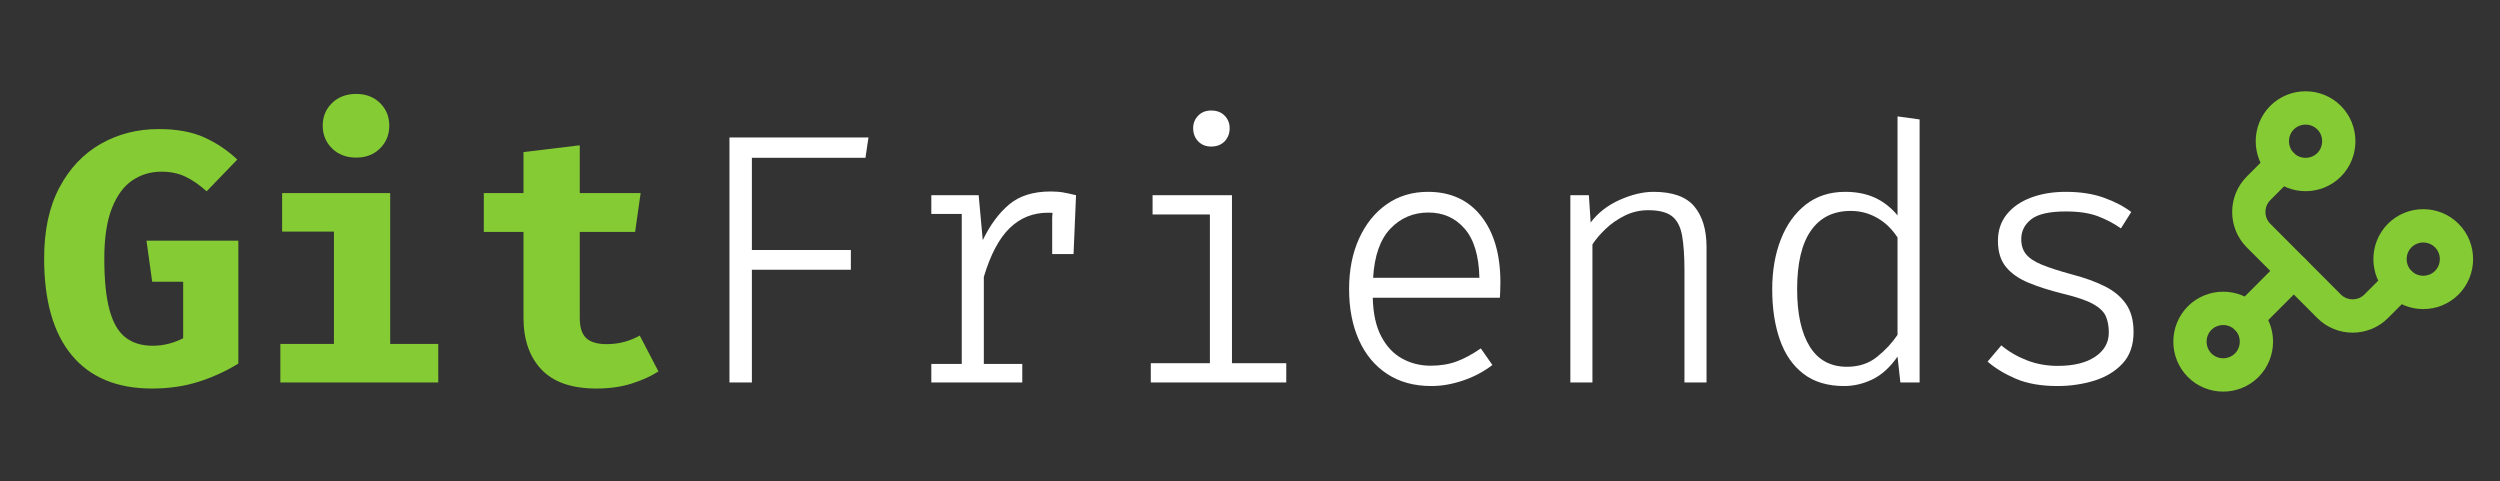 <?xml version="1.0" encoding="UTF-8" standalone="no"?>
<!DOCTYPE svg PUBLIC "-//W3C//DTD SVG 1.1//EN" "http://www.w3.org/Graphics/SVG/1.1/DTD/svg11.dtd">
<svg width="100%" height="100%" viewBox="0 0 1080 208" version="1.1" xmlns="http://www.w3.org/2000/svg" xmlns:xlink="http://www.w3.org/1999/xlink" xml:space="preserve" xmlns:serif="http://www.serif.com/" style="fill-rule:evenodd;clip-rule:evenodd;stroke-linecap:round;stroke-linejoin:round;">
    <rect x="0" y="0" width="1080" height="208" fill="#333333" stroke="none"/>
    <g id="Artboard1" transform="matrix(1,0,0,0.193,0,0)">
        <rect x="0" y="0" width="1080" height="1080" style="fill:none;"/>
        <g transform="matrix(1.562,0,0,8.108,-110.916,-603.816)">
            <path d="M113.049,181.732C103.367,181.732 95.974,178.672 90.871,172.551C85.767,166.43 83.215,157.511 83.215,145.794C83.215,138.048 84.627,131.525 87.449,126.225C90.272,120.924 94.079,116.912 98.871,114.188C103.663,111.464 109.012,110.102 114.92,110.102C119.909,110.102 124.11,110.873 127.523,112.415C130.936,113.958 133.972,115.993 136.631,118.52L128.163,127.283C126.095,125.445 124.11,124.083 122.206,123.197C120.303,122.311 118.136,121.868 115.708,121.868C112.655,121.868 109.939,122.68 107.56,124.305C105.181,125.929 103.302,128.506 101.923,132.034C100.545,135.562 99.855,140.182 99.855,145.892C99.855,151.833 100.339,156.559 101.308,160.071C102.276,163.583 103.745,166.102 105.714,167.628C107.683,169.154 110.177,169.917 113.197,169.917C114.805,169.917 116.315,169.728 117.726,169.351C119.137,168.973 120.45,168.473 121.665,167.849L121.665,152.243L113.098,152.243L111.523,140.92L136.926,140.92L136.926,174.84C133.513,176.941 129.845,178.614 125.923,179.862C122.001,181.109 117.71,181.732 113.049,181.732Z" style="fill:rgb(133,203,51);fill-rule:nonzero;"/>
        </g>
        <g transform="matrix(1.562,0,0,8.108,-110.916,-603.816)">
            <path d="M169.517,100.403C172.208,100.403 174.407,101.24 176.114,102.914C177.821,104.588 178.674,106.672 178.674,109.166C178.674,111.661 177.821,113.753 176.114,115.443C174.407,117.133 172.208,117.978 169.517,117.978C166.793,117.978 164.569,117.133 162.846,115.443C161.123,113.753 160.262,111.661 160.262,109.166C160.262,106.672 161.123,104.588 162.846,102.914C164.569,101.24 166.793,100.403 169.517,100.403ZM178.92,127.775L178.92,169.425L192.212,169.425L192.212,180.058L148.545,180.058L148.545,169.425L163.363,169.425L163.363,138.409L149.037,138.409L149.037,127.775L178.92,127.775Z" style="fill:rgb(133,203,51);fill-rule:nonzero;"/>
        </g>
        <g transform="matrix(1.562,0,0,8.108,-110.916,-603.816)">
            <path d="M253.111,177.006C251.076,178.319 248.614,179.435 245.726,180.354C242.838,181.273 239.589,181.732 235.978,181.732C229.152,181.732 224.081,179.985 220.766,176.489C217.451,172.994 215.794,168.243 215.794,162.237L215.794,138.508L204.815,138.508L204.815,127.775L215.794,127.775L215.794,116.452L231.351,114.582L231.351,127.775L248.188,127.775L246.662,138.508L231.351,138.508L231.351,162.237C231.351,164.83 231.942,166.684 233.123,167.8C234.305,168.916 236.192,169.474 238.785,169.474C240.623,169.474 242.305,169.252 243.831,168.809C245.357,168.366 246.727,167.8 247.942,167.111L253.111,177.006Z" style="fill:rgb(133,203,51);fill-rule:nonzero;"/>
        </g>
        <g transform="matrix(1.562,0,0,8.108,-110.916,-603.816)">
            <path d="M278.957,118.028L278.957,143.48L306.329,143.48L306.329,148.945L278.957,148.945L278.957,180.058L272.754,180.058L272.754,112.415L311.203,112.415L310.366,118.028L278.957,118.028Z" style="fill:white;fill-rule:nonzero;"/>
        </g>
        <g transform="matrix(1.562,0,0,8.108,-110.916,-603.816)">
            <path d="M328.582,180.058L328.582,174.938L337,174.938L337,133.535L328.582,133.535L328.582,128.366L341.677,128.366L342.809,140.772C344.844,136.571 347.281,133.281 350.12,130.902C352.959,128.522 356.791,127.332 361.615,127.332C362.961,127.332 364.167,127.431 365.234,127.628C366.301,127.825 367.425,128.071 368.606,128.366L367.917,144.612L362.009,144.612L362.009,134.52L362.108,133.24C361.714,133.207 361.304,133.191 360.877,133.191C356.709,133.191 353.164,134.61 350.243,137.449C347.322,140.288 344.943,144.776 343.105,150.914L343.105,174.938L353.738,174.938L353.738,180.058L328.582,180.058Z" style="fill:white;fill-rule:nonzero;"/>
        </g>
        <g transform="matrix(1.562,0,0,8.108,-110.916,-603.816)">
            <path d="M405.972,104.982C407.548,104.982 408.795,105.457 409.714,106.409C410.633,107.361 411.092,108.51 411.092,109.855C411.092,111.299 410.633,112.506 409.714,113.474C408.795,114.442 407.548,114.926 405.972,114.926C404.495,114.926 403.297,114.442 402.378,113.474C401.459,112.506 401,111.299 401,109.855C401,108.51 401.459,107.361 402.378,106.409C403.297,105.457 404.495,104.982 405.972,104.982ZM411.732,128.366L411.732,174.742L426.748,174.742L426.748,180.058L389.283,180.058L389.283,174.742L405.628,174.742L405.628,133.683L389.775,133.683L389.775,128.366L411.732,128.366Z" style="fill:white;fill-rule:nonzero;"/>
        </g>
        <g transform="matrix(1.562,0,0,8.108,-110.916,-603.816)">
            <path d="M450.674,156.674C450.772,161.006 451.552,164.559 453.012,167.332C454.473,170.106 456.401,172.149 458.797,173.462C461.193,174.774 463.802,175.431 466.625,175.431C469.349,175.431 471.769,175.037 473.886,174.249C476.003,173.462 478.227,172.264 480.557,170.655L483.757,175.234C481.361,177.072 478.662,178.499 475.658,179.517C472.655,180.534 469.726,181.043 466.871,181.043C462.112,181.043 458.034,179.927 454.637,177.695C451.24,175.464 448.639,172.337 446.834,168.317C445.029,164.296 444.126,159.611 444.126,154.262C444.126,149.01 445.045,144.366 446.883,140.329C448.721,136.292 451.273,133.133 454.538,130.852C457.804,128.571 461.603,127.431 465.935,127.431C472.204,127.431 477.111,129.671 480.655,134.151C484.2,138.631 485.972,144.727 485.972,152.44C485.972,153.326 485.956,154.122 485.923,154.828C485.89,155.533 485.857,156.149 485.825,156.674L450.674,156.674ZM466.083,133.142C461.915,133.142 458.411,134.618 455.572,137.572C452.733,140.526 451.133,145.055 450.772,151.16L480.163,151.16C480.032,145.088 478.67,140.567 476.077,137.597C473.484,134.627 470.153,133.142 466.083,133.142Z" style="fill:white;fill-rule:nonzero;"/>
        </g>
        <g transform="matrix(1.562,0,0,8.108,-110.916,-603.816)">
            <path d="M505.32,180.058L505.32,128.366L510.44,128.366L510.932,135.898C512.967,133.207 515.65,131.123 518.982,129.646C522.313,128.169 525.423,127.431 528.311,127.431C533.595,127.431 537.361,128.776 539.609,131.468C541.857,134.159 542.982,137.884 542.982,142.643L542.982,180.058L536.877,180.058L536.877,149.191C536.877,145.252 536.664,142.052 536.237,139.591C535.81,137.129 534.891,135.332 533.48,134.2C532.069,133.068 529.853,132.502 526.834,132.502C524.536,132.502 522.378,133.002 520.36,134.003C518.342,135.004 516.569,136.235 515.043,137.695C513.517,139.156 512.311,140.575 511.425,141.954L511.425,180.058L505.32,180.058Z" style="fill:white;fill-rule:nonzero;"/>
        </g>
        <g transform="matrix(1.562,0,0,8.108,-110.916,-603.816)">
            <path d="M595.806,106.606L601.911,107.443L601.911,180.058L596.594,180.058L595.806,172.92C593.738,175.874 591.433,177.966 588.889,179.197C586.346,180.428 583.728,181.043 581.037,181.043C576.475,181.043 572.725,179.919 569.788,177.671C566.85,175.423 564.676,172.288 563.265,168.268C561.853,164.247 561.148,159.611 561.148,154.36C561.148,149.207 561.944,144.604 563.535,140.551C565.127,136.497 567.425,133.297 570.428,130.951C573.431,128.604 577.066,127.431 581.332,127.431C584.483,127.431 587.24,127.981 589.603,129.08C591.966,130.179 594.034,131.796 595.806,133.929L595.806,106.606ZM582.858,132.698C578.067,132.698 574.399,134.512 571.855,138.138C569.312,141.765 568.04,147.156 568.04,154.311C568.04,161.105 569.197,166.372 571.511,170.114C573.825,173.855 577.263,175.726 581.825,175.726C585.107,175.726 587.888,174.807 590.169,172.969C592.45,171.131 594.329,169.113 595.806,166.914L595.806,140.034C594.296,137.704 592.417,135.898 590.169,134.618C587.921,133.338 585.484,132.698 582.858,132.698Z" style="fill:white;fill-rule:nonzero;"/>
        </g>
        <g transform="matrix(1.562,0,0,8.108,-110.916,-603.816)">
            <path d="M640.114,175.48C644.512,175.48 647.966,174.635 650.477,172.945C652.988,171.254 654.243,169.031 654.243,166.274C654.243,164.567 653.972,163.082 653.431,161.818C652.889,160.555 651.724,159.423 649.935,158.422C648.147,157.421 645.398,156.477 641.689,155.591C637.981,154.672 634.772,153.654 632.065,152.538C629.357,151.423 627.265,149.962 625.788,148.157C624.311,146.352 623.572,143.956 623.572,140.969C623.572,138.114 624.385,135.677 626.009,133.658C627.634,131.64 629.866,130.097 632.705,129.031C635.544,127.964 638.752,127.431 642.329,127.431C646.366,127.431 649.886,127.972 652.889,129.055C655.892,130.138 658.411,131.451 660.446,132.994L657.591,137.523C655.687,136.177 653.57,135.062 651.24,134.175C648.91,133.289 645.956,132.846 642.378,132.846C637.816,132.846 634.616,133.568 632.778,135.012C630.941,136.456 630.022,138.278 630.022,140.477C630.022,142.184 630.473,143.587 631.375,144.686C632.278,145.786 633.763,146.754 635.831,147.591C637.898,148.428 640.688,149.322 644.2,150.274C647.581,151.16 650.534,152.227 653.062,153.474C655.589,154.721 657.558,156.346 658.969,158.348C660.381,160.35 661.086,162.943 661.086,166.126C661.086,169.769 660.061,172.682 658.009,174.865C655.958,177.047 653.324,178.623 650.108,179.591C646.891,180.559 643.544,181.043 640.065,181.043C635.503,181.043 631.654,180.37 628.52,179.025C625.386,177.679 622.785,176.104 620.717,174.298L624.508,169.818C626.543,171.525 628.889,172.895 631.548,173.929C634.206,174.963 637.062,175.48 640.114,175.48Z" style="fill:white;fill-rule:nonzero;"/>
        </g>
        <g transform="matrix(0.607,0,0,0.814,731.201,-454.686)">
            <g transform="matrix(8.375,32.419,-8.375,32.419,427.876,525.495)">
                <path d="M10,18C10,19.097 10.903,20 12,20C13.097,20 14,19.097 14,18C14,16.903 13.097,16 12,16C10.903,16 10,16.903 10,18" style="fill:none;fill-rule:nonzero;stroke:rgb(133,203,51);stroke-width:2px;"/>
            </g>
            <g transform="matrix(8.375,32.419,-8.375,32.419,427.876,525.495)">
                <path d="M5,6C5,7.097 5.903,8 7,8C8.097,8 9,7.097 9,6C9,4.903 8.097,4 7,4C5.903,4 5,4.903 5,6" style="fill:none;fill-rule:nonzero;stroke:rgb(133,203,51);stroke-width:2px;"/>
            </g>
            <g transform="matrix(8.375,32.419,-8.375,32.419,427.876,525.495)">
                <path d="M15,6C15,7.097 15.903,8 17,8C18.097,8 19,7.097 19,6C19,4.903 18.097,4 17,4C15.903,4 15,4.903 15,6" style="fill:none;fill-rule:nonzero;stroke:rgb(133,203,51);stroke-width:2px;"/>
            </g>
            <g transform="matrix(8.375,32.419,-8.375,32.419,427.876,525.495)">
                <path d="M7,8L7,10C7,11.097 7.903,12 9,12L15,12C16.097,12 17,11.097 17,10L17,8" style="fill:none;fill-rule:nonzero;stroke:rgb(133,203,51);stroke-width:2px;"/>
            </g>
            <g transform="matrix(8.375,32.419,-8.375,32.419,427.876,525.495)">
                <path d="M12,12L12,16" style="fill:none;fill-rule:nonzero;stroke:rgb(133,203,51);stroke-width:2px;"/>
            </g>
        </g>
    </g>
</svg>

